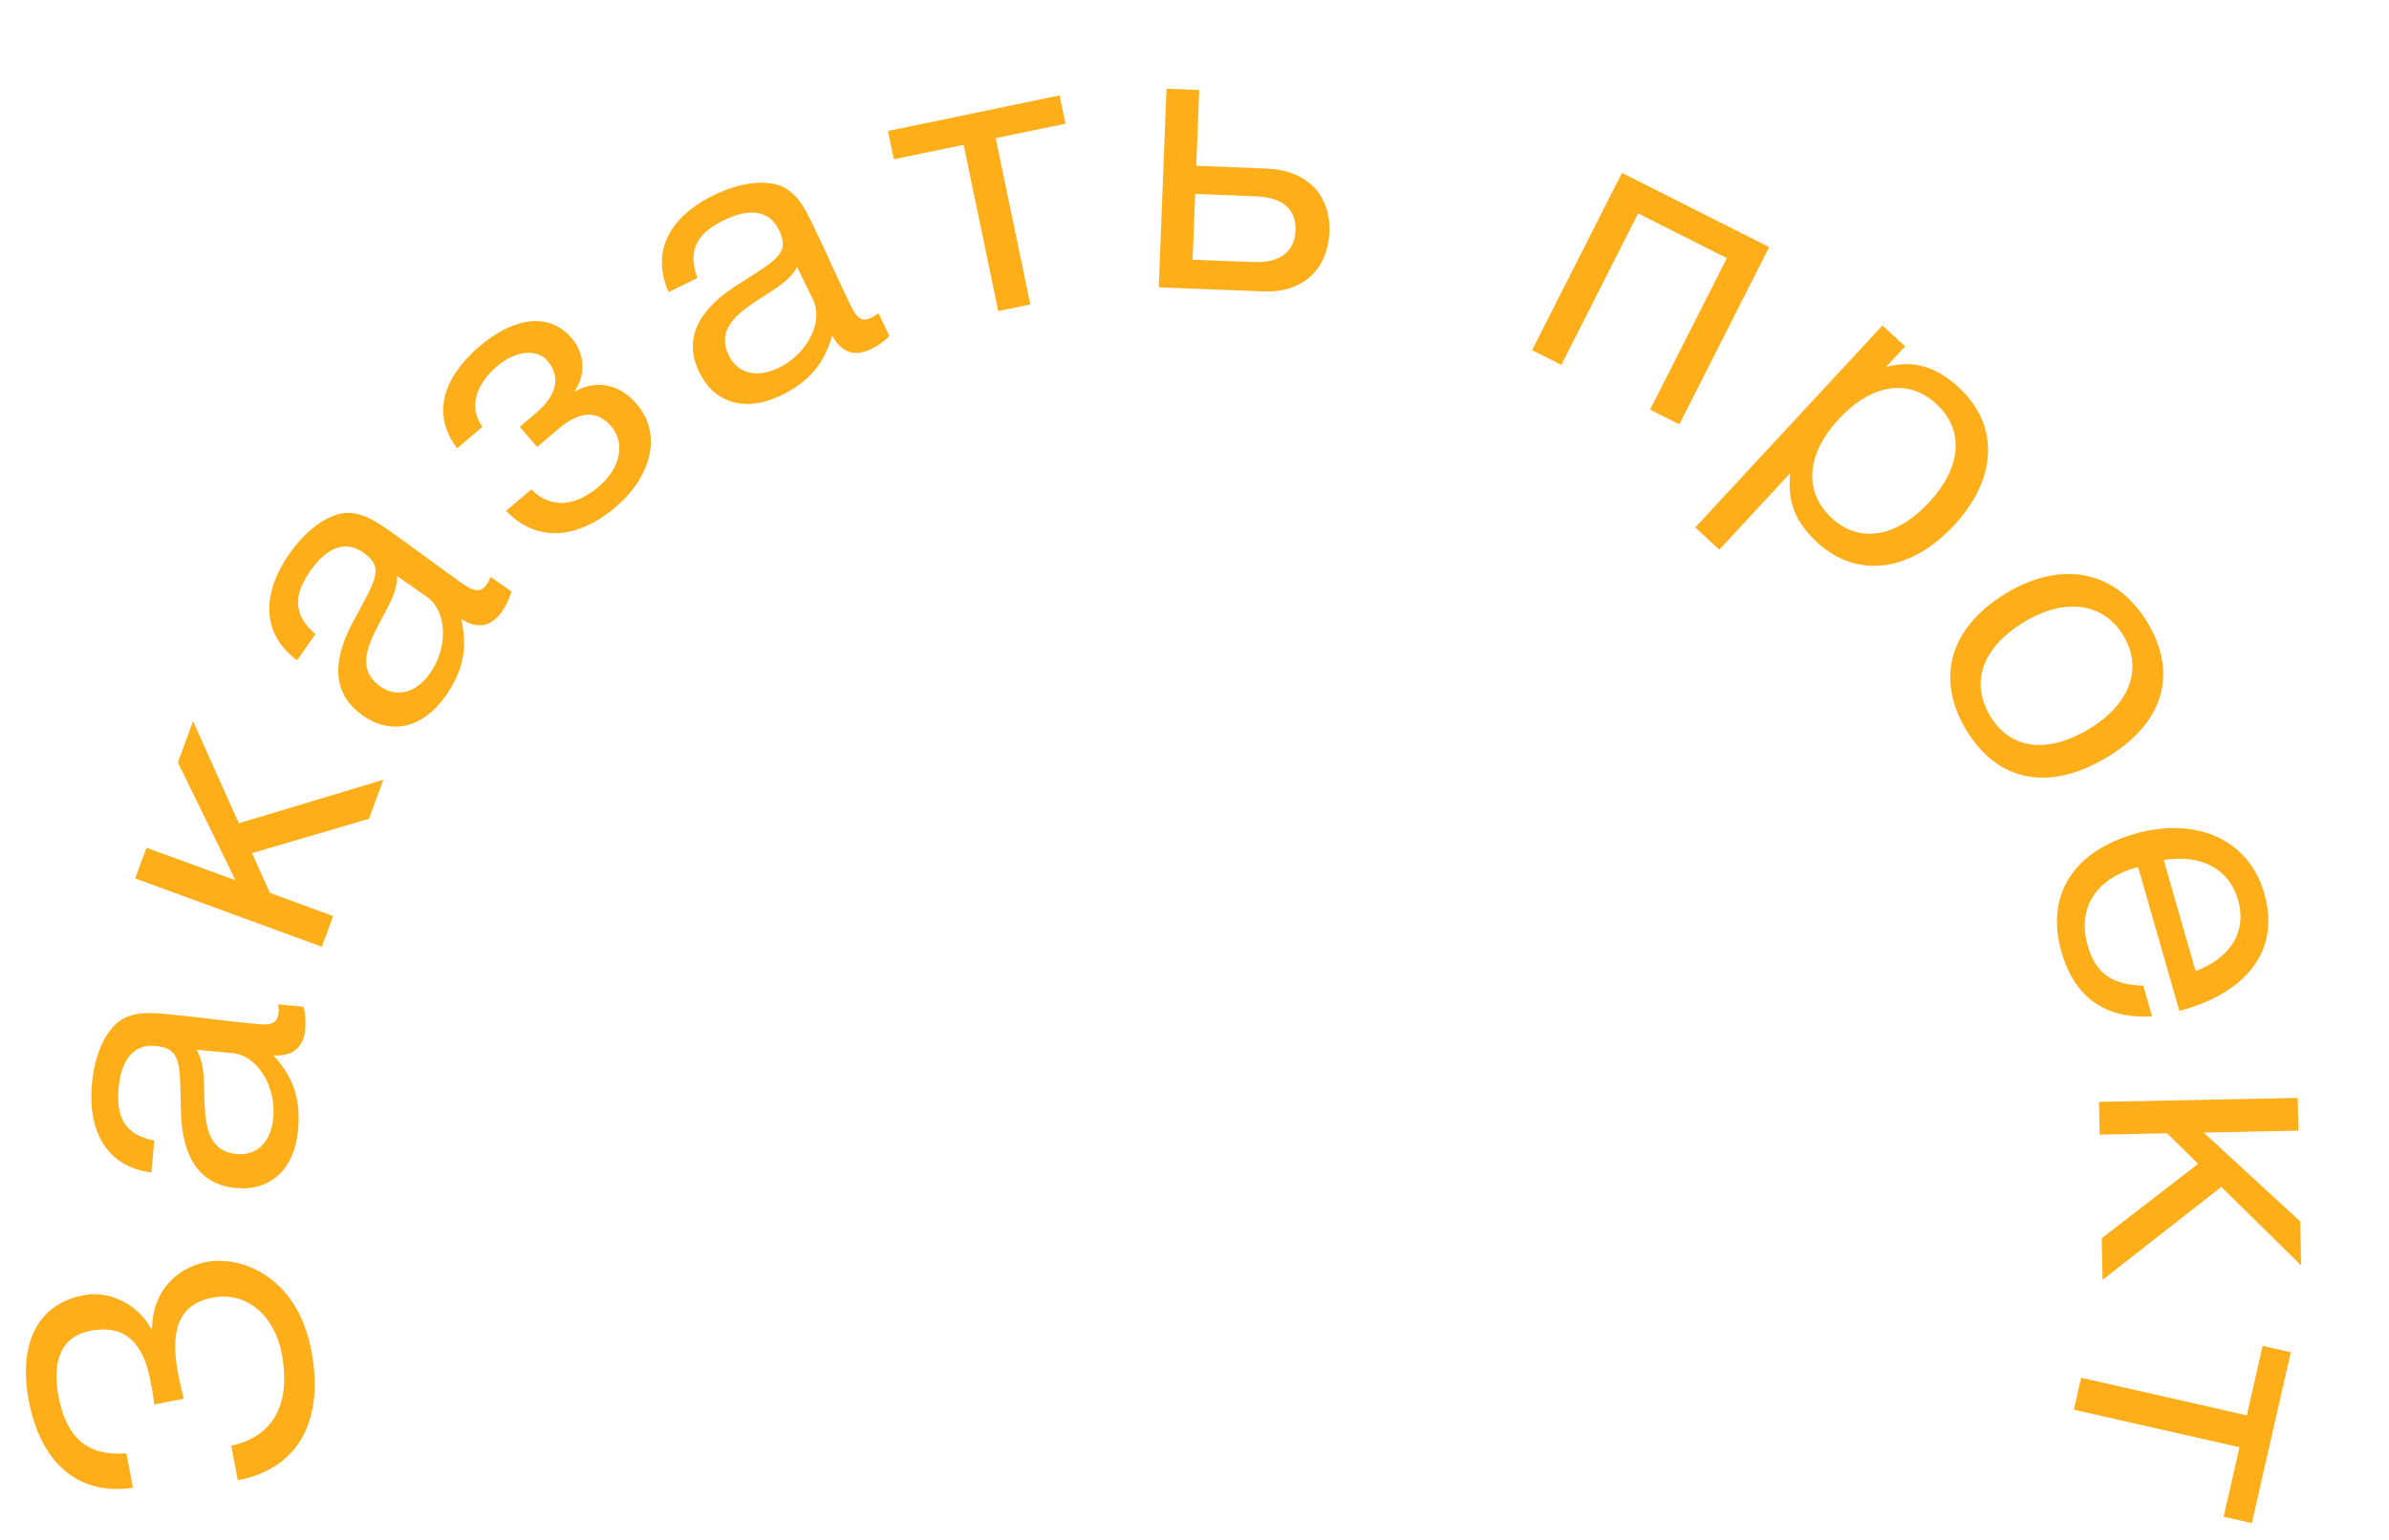 <svg width="200" height="129" viewBox="0 0 200 129" fill="none" xmlns="http://www.w3.org/2000/svg">
<path d="M17.282 105.675C20.069 105.142 24.846 106.756 26.064 113.09C27.099 118.473 25.358 122.91 19.91 123.953L19.356 121.071C23.417 120.163 24.27 116.913 23.576 113.303C22.979 110.199 20.673 108.112 17.791 108.664C14.497 109.294 14.349 112.113 14.928 115.122C15.05 115.755 15.258 116.667 15.381 117.136L12.91 117.609C12.876 117.09 12.681 116.077 12.584 115.57C12.036 112.72 10.658 110.849 7.586 111.437C4.798 111.97 4.419 114.44 4.907 116.973C5.546 120.298 7.248 121.975 10.577 121.7L11.131 124.581C6.249 125.318 3.337 122.132 2.418 117.351C1.584 113.012 2.769 109.272 7.013 108.46C9.389 108.006 11.706 109.467 12.641 111.258L12.736 111.24C12.734 108.154 14.811 106.148 17.282 105.675Z" fill="#FDAE18"/>
<path d="M23.285 84.107L25.404 84.304C25.575 84.903 25.608 85.587 25.551 86.197C25.406 87.738 24.46 88.492 22.884 88.377C24.56 90.185 25.194 92.058 24.953 94.626C24.645 97.901 22.657 99.756 19.767 99.487C16.813 99.212 15.263 97.092 15.149 93.13C15.039 89.136 15.262 87.796 13.014 87.587C11.248 87.422 10.161 88.649 9.932 91.089C9.694 93.625 10.501 95.029 12.917 95.513L12.667 98.178C9.144 97.752 7.298 94.989 7.7 90.719C7.908 88.504 8.664 86.663 9.794 85.667C11.026 84.616 12.725 84.807 14.202 84.945C16.674 85.175 19.103 85.531 21.575 85.761C22.795 85.875 23.24 85.625 23.318 84.79C23.342 84.533 23.322 84.402 23.285 84.107ZM16.45 87.907C17.124 89.006 17.056 90.425 17.101 91.66C17.171 93.674 17.142 96.392 19.808 96.641C21.509 96.799 22.687 95.646 22.88 93.591C23.121 91.023 21.587 88.386 19.468 88.188L16.45 87.907Z" fill="#FDAE18"/>
<path d="M32.087 65.299L30.885 68.567L21.099 71.441L22.59 74.768L27.889 76.708L26.942 79.281L11.316 73.56L12.263 70.988L19.713 73.715L14.891 63.846L16.161 60.395L19.992 68.941L32.087 65.299Z" fill="#FDAE18"/>
<path d="M41.065 48.308L42.811 49.526C42.663 50.13 42.353 50.74 42.002 51.242C41.113 52.51 39.918 52.698 38.603 51.821C39.167 54.219 38.791 56.159 37.311 58.271C35.422 60.965 32.775 61.595 30.395 59.935C27.961 58.238 27.662 55.631 29.523 52.133C31.403 48.608 32.26 47.554 30.409 46.263C28.954 45.248 27.401 45.778 25.995 47.784C24.532 49.87 24.54 51.488 26.403 53.101L24.866 55.293C22.012 53.185 21.774 49.873 24.236 46.361C25.513 44.539 27.081 43.313 28.557 43.005C30.149 42.701 31.532 43.705 32.749 44.553C34.786 45.974 36.722 47.481 38.759 48.902C39.764 49.603 40.274 49.605 40.756 48.918C40.904 48.707 40.951 48.583 41.065 48.308ZM33.239 48.237C33.281 49.524 32.52 50.723 31.949 51.819C31.013 53.604 29.643 55.951 31.838 57.482C33.24 58.46 34.835 58.039 36.02 56.349C37.501 54.236 37.471 51.188 35.725 49.971L33.239 48.237Z" fill="#FDAE18"/>
<path d="M38.268 37.545C35.8 34.268 37.626 31.144 40.178 28.969C42.78 26.752 45.842 25.964 47.856 28.315C49.094 29.76 48.947 31.622 48.105 32.721L48.147 32.77C49.514 31.986 51.609 31.854 53.287 33.813C55.637 36.556 54.255 40.149 51.58 42.428C48.267 45.252 44.866 45.397 42.369 42.779L44.48 40.98C46.155 42.688 48.243 42.349 50.108 40.76C52.096 39.065 52.281 37.001 51.169 35.703C50.078 34.429 48.646 34.294 46.707 35.947L44.964 37.432L43.517 35.742L44.916 34.55C46.389 33.294 47.109 31.706 45.829 30.212C45.032 29.282 43.319 29.216 41.601 30.68C40.104 31.956 39.082 33.886 40.379 35.747L38.268 37.545Z" fill="#FDAE18"/>
<path d="M73.528 26.213L74.462 28.126C74.039 28.582 73.473 28.965 72.921 29.233C71.529 29.91 70.393 29.494 69.67 28.089C68.998 30.459 67.728 31.973 65.408 33.101C62.449 34.539 59.829 33.805 58.555 31.197C57.253 28.531 58.258 26.107 61.584 23.952C64.939 21.783 66.199 21.278 65.208 19.25C64.429 17.656 62.816 17.365 60.611 18.436C58.32 19.55 57.542 20.969 58.386 23.284L55.978 24.454C54.508 21.224 55.908 18.213 59.765 16.338C61.767 15.365 63.733 15.055 65.172 15.503C66.711 16.009 67.433 17.559 68.084 18.892C69.174 21.123 70.134 23.381 71.224 25.612C71.762 26.713 72.207 26.963 72.961 26.596C73.193 26.484 73.295 26.398 73.528 26.213ZM66.723 22.35C66.135 23.497 64.887 24.175 63.855 24.856C62.17 25.962 59.833 27.349 61.008 29.753C61.759 31.289 63.357 31.695 65.213 30.793C67.534 29.665 68.988 26.986 68.054 25.074L66.723 22.35Z" fill="#FDAE18"/>
<path d="M89.197 10.359L83.355 11.569L86.254 25.492L83.57 26.048L80.671 12.126L74.829 13.336L74.336 10.968L88.704 7.991L89.197 10.359Z" fill="#FDAE18"/>
<path d="M111.292 19.421C111.17 22.547 109.059 24.53 105.805 24.403L97.008 24.059L97.656 7.431L100.395 7.538L100.147 13.886L106.076 14.118C109.331 14.245 111.415 16.263 111.292 19.421ZM105.115 16.436L100.056 16.239L99.841 21.749L104.9 21.947C107.156 22.035 108.387 21.083 108.456 19.31C108.525 17.538 107.403 16.526 105.115 16.436Z" fill="#FDAE18"/>
<path d="M130.709 30.555L128.261 29.321L135.785 14.479L148.109 20.694L140.585 35.536L138.138 34.302L144.568 21.617L137.139 17.871L130.709 30.555Z" fill="#FDAE18"/>
<path d="M159.489 29.004L157.889 30.731C160.24 30.091 162.163 30.767 163.965 32.429C167.379 35.576 167.258 40.025 163.597 43.976C159.937 47.926 155.458 48.49 152.114 45.408C150.313 43.746 149.604 41.997 149.876 39.616L143.936 46.026L141.92 44.168L157.592 27.255L159.489 29.004ZM162.101 33.824C159.753 31.66 156.665 32.146 153.925 35.103C151.185 38.06 150.99 41.213 153.361 43.399C155.661 45.519 158.771 45.009 161.489 42.076C164.229 39.119 164.472 36.01 162.101 33.824Z" fill="#FDAE18"/>
<path d="M179.738 52.063C182.359 56.358 181.159 60.52 176.445 63.382C171.621 66.31 167.281 65.513 164.643 61.191C161.989 56.842 163.222 52.547 167.908 49.702C172.594 46.856 177.118 47.769 179.738 52.063ZM177.747 53.197C176.068 50.444 172.832 50.032 169.441 52.091C165.94 54.216 164.898 57.151 166.645 60.013C168.325 62.766 171.428 63.146 174.928 61.02C178.319 58.962 179.427 55.95 177.747 53.197Z" fill="#FDAE18"/>
<path d="M180.164 85.108C176.243 85.354 173.667 83.507 172.582 79.725C171.231 75.014 173.523 71.308 178.733 69.822C183.912 68.344 188.278 70.351 189.549 74.784C191.061 80.053 187.443 83.232 182.823 84.55L182.451 84.656L179.001 72.629L178.806 72.651C175.395 73.624 173.891 76.099 174.78 79.199C175.438 81.493 176.794 82.481 179.427 82.535L180.164 85.108ZM183.808 81.318C186.776 80.203 188.117 77.976 187.361 75.341C186.623 72.768 184.247 71.501 181.141 72.019L183.808 81.318Z" fill="#FDAE18"/>
<path d="M176.023 107.169L175.952 103.687L184.019 97.461L181.419 94.9L175.777 95.014L175.721 92.273L192.358 91.939L192.414 94.679L184.482 94.839L192.567 102.288L192.642 105.964L185.961 99.389L176.023 107.169Z" fill="#FDAE18"/>
<path d="M186.157 127.01L187.484 121.193L173.615 118.047L174.224 115.374L188.093 118.521L189.419 112.704L191.778 113.239L188.516 127.545L186.157 127.01Z" fill="#FDAE18"/>
</svg>

